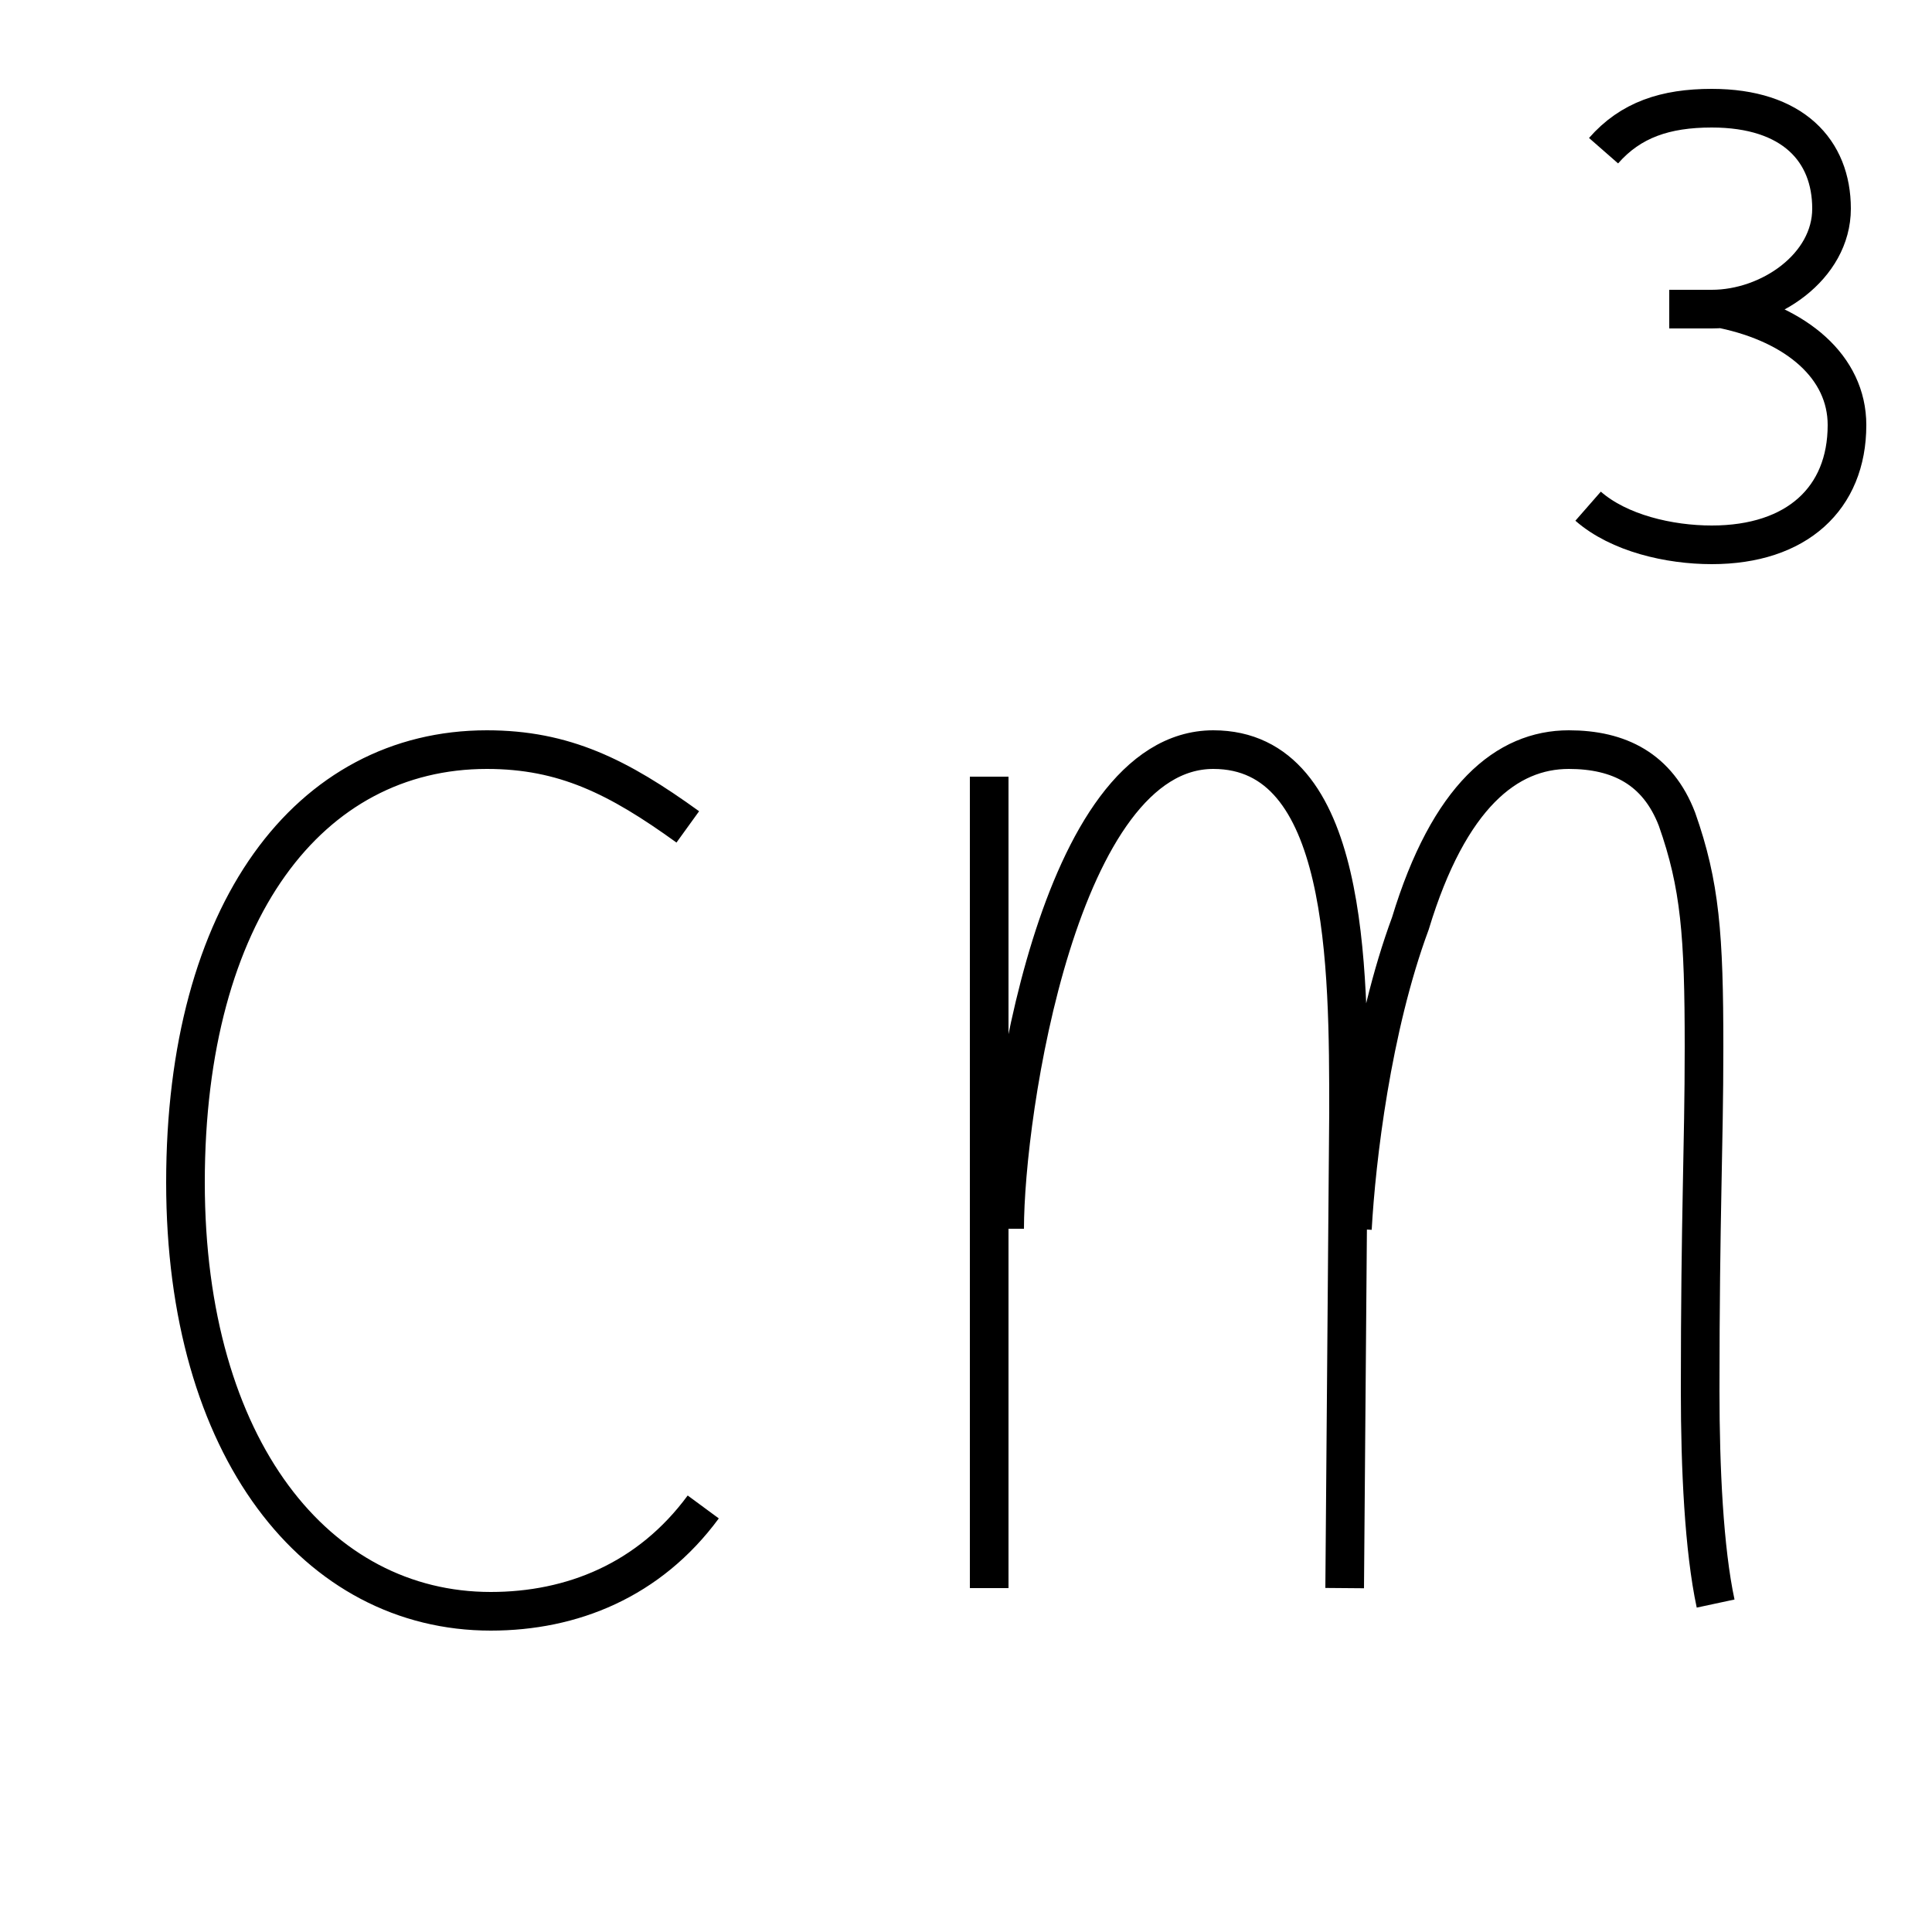 <?xml version='1.0' encoding='utf8'?>
<svg viewBox="0.0 -44.0 50.0 50.0" version="1.1" xmlns="http://www.w3.org/2000/svg">
<rect x="0.0" y="-44.0" width="50.0" height="50.0" fill="#808080" stroke="none"/>
<rect x="-1000" y="-1000" width="2000" height="2000" stroke="white" fill="white"/>
<g style="fill:none; stroke:#000000;  stroke-width:1">
<path d="M 41.5 40.1 C 42.2 40.9 43.1 41.2 44.3 41.2 C 46.4 41.2 47.4 40.1 47.4 38.6 C 47.4 37.1 45.8 36.0 44.3 36.0 L 43.2 36.0 M 44.6 36.0 C 46.5 35.6 47.8 34.5 47.8 33.0 C 47.8 31.1 46.5 29.9 44.3 29.9 C 43.2 29.9 41.9 30.2 41.1 30.9 M 17.8 22.6 C 16.0 23.9 14.6 24.6 12.6 24.6 C 8.0 24.6 4.8 20.4 4.8 13.4 C 4.8 6.5 8.2 2.3 12.7 2.3 C 14.8 2.3 16.8 3.1 18.2 5.0 M 25.6 23.9 L 25.6 2.9 M 26.0 12.2 C 26.0 15.2 27.4 24.6 31.4 24.6 C 34.9 24.6 34.9 19.0 34.9 15.2 L 34.8 2.9 M 44.4 2.5 C 44.1 3.9 44.0 6.0 44.0 8.0 C 44.0 12.6 44.1 14.3 44.1 16.9 C 44.1 19.8 44.0 21.1 43.4 22.8 C 42.9 24.1 41.9 24.6 40.6 24.6 C 39.0 24.6 37.5 23.4 36.5 20.1 C 35.5 17.4 35.1 14.0 35.0 12.2 " transform="scale(1, -1)" />
</g>
</svg>